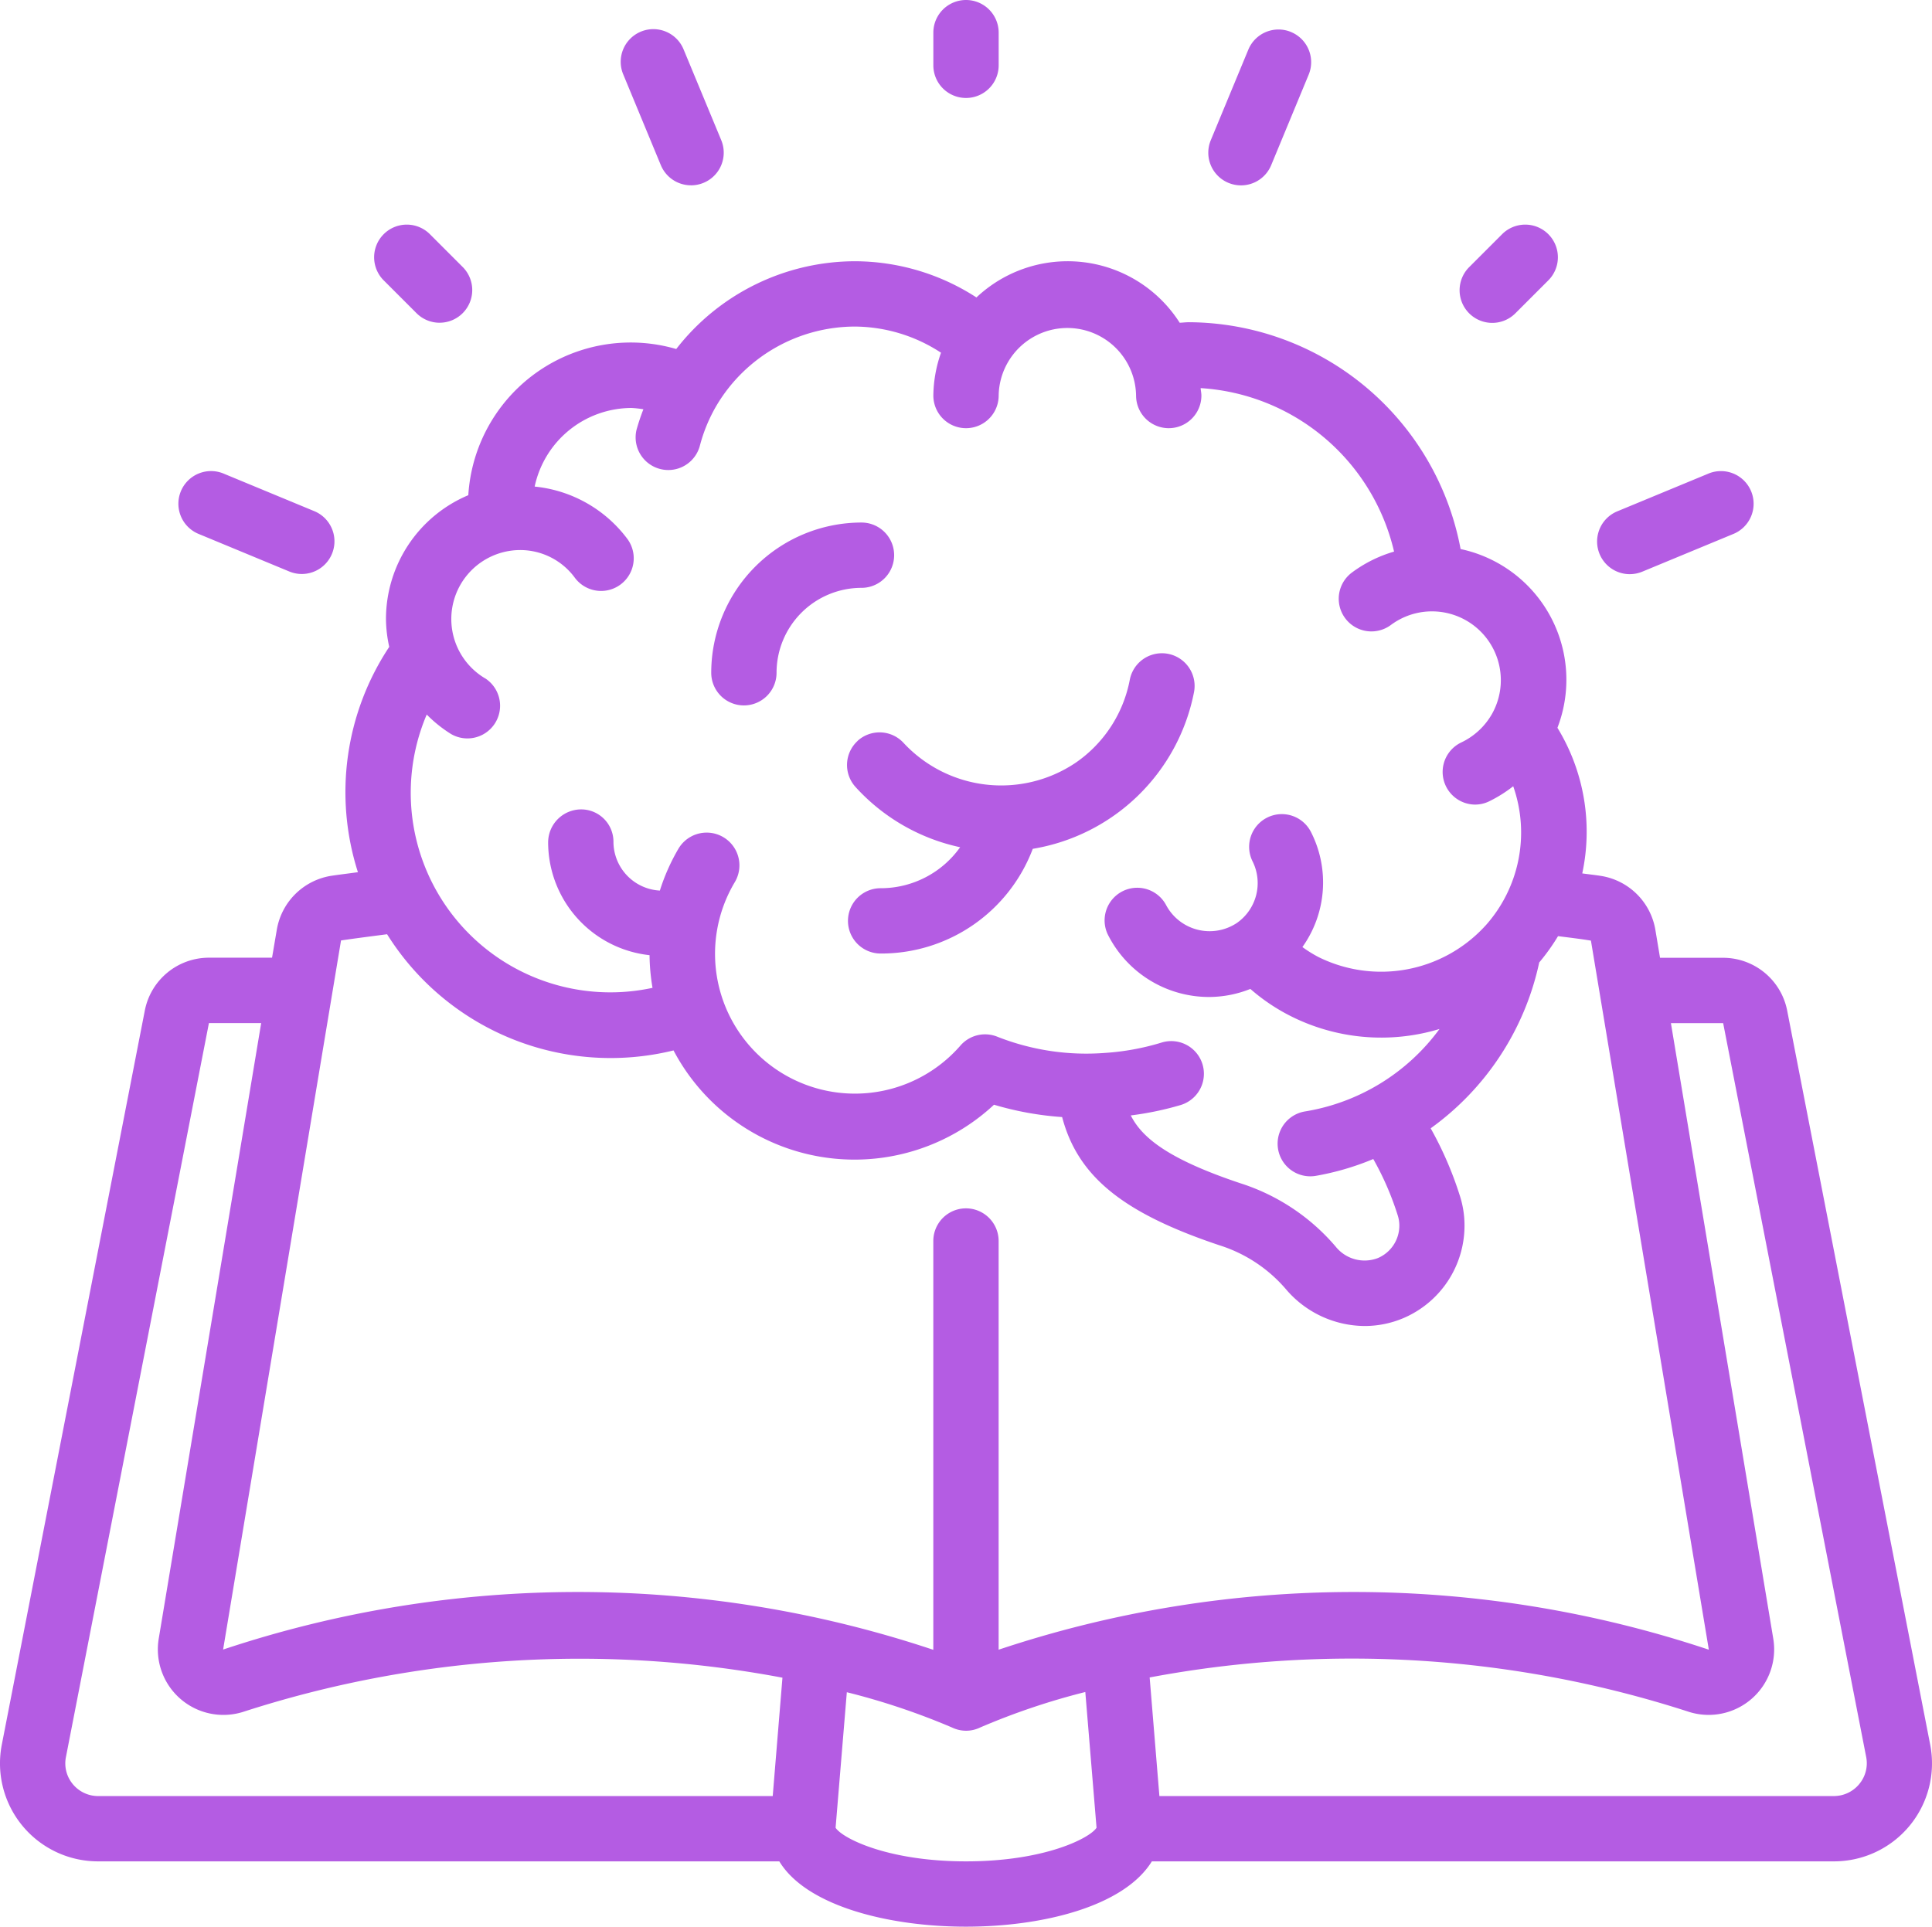 <svg xmlns="http://www.w3.org/2000/svg" width="99.255" height="99" viewBox="0 0 99.255 99">
    <defs>
        <style>
            .prefix__cls-1{fill:#b45ce3}
        </style>
    </defs>
    <g id="prefix__Page-1" transform="translate(-.424)">
        <g id="prefix___026---Idea" data-name="026---Idea" transform="translate(.424)">
            <path id="prefix__Shape" d="M92.241 46.514a3.356 3.356 0 0 0-3.294-2.723h-3.24l-.238-1.428a3.373 3.373 0 0 0-2.8-2.78c-.319-.05-.641-.084-.958-.128a10.236 10.236 0 0 0-1.275-7.482 6.866 6.866 0 0 0-4.975-9.185 14.278 14.278 0 0 0-13.954-11.655c-.168 0-.317.022-.477.027a6.826 6.826 0 0 0-10.442-1.3A11.518 11.518 0 0 0 44.323 8a11.65 11.65 0 0 0-9.158 4.51 8.358 8.358 0 0 0-10.682 7.511 6.907 6.907 0 0 0-4.23 6.363 6.824 6.824 0 0 0 .168 1.431 13.5 13.5 0 0 0-1.609 11.578c-.45.062-.909.117-1.342.181a3.376 3.376 0 0 0-2.826 2.779l-.244 1.433h-3.244A3.356 3.356 0 0 0 7.864 46.5L.516 84.227a5.034 5.034 0 0 0 4.952 5.993H40.46c1.389 2.292 5.611 3.356 9.591 3.356 3.938 0 8.12-1.039 9.549-3.356h35.035a5.034 5.034 0 0 0 4.952-5.992zM25.327 29.421a3.544 3.544 0 0 1 1.812-6.581 3.48 3.48 0 0 1 2.817 1.423 1.678 1.678 0 1 0 2.695-2 6.779 6.779 0 0 0-4.759-2.685 5.1 5.1 0 0 1 4.975-4.039 5.23 5.23 0 0 1 .611.067 11.021 11.021 0 0 0-.352 1.05 1.678 1.678 0 0 0 3.249.839 8.16 8.16 0 0 1 .871-2.1 8.286 8.286 0 0 1 7.078-4.039 8.15 8.15 0 0 1 4.444 1.344 6.821 6.821 0 0 0-.394 2.2 1.678 1.678 0 1 0 3.356 0 3.53 3.53 0 0 1 7.059 0 1.678 1.678 0 1 0 3.356 0c0-.129-.032-.252-.039-.381a10.892 10.892 0 0 1 9.937 8.4A6.809 6.809 0 0 0 69.872 24a1.678 1.678 0 0 0 2.014 2.685 3.537 3.537 0 0 1 5.188 4.576 3.579 3.579 0 0 1-1.589 1.47 1.678 1.678 0 0 0 .715 3.188 1.656 1.656 0 0 0 .711-.159 6.891 6.891 0 0 0 1.253-.784 7.167 7.167 0 0 1-1.42 7.157l-.04.042a7.247 7.247 0 0 1-8.558 1.571 6.66 6.66 0 0 1-.812-.507 5.715 5.715 0 0 0 .443-5.906 1.679 1.679 0 1 0-3 1.51A2.5 2.5 0 0 1 63.97 42a2.532 2.532 0 0 1-3.645-.93 1.678 1.678 0 0 0-3 1.5 5.818 5.818 0 0 0 5.229 3.235 5.755 5.755 0 0 0 2.106-.414 9.932 9.932 0 0 0 1.967 1.342 10.336 10.336 0 0 0 7.751.716 10.7 10.7 0 0 1-6.91 4.237 1.678 1.678 0 0 0 .263 3.334 1.785 1.785 0 0 0 .267-.02 13.789 13.789 0 0 0 2.977-.869 15 15 0 0 1 1.252 2.881 1.73 1.73 0 0 1 .087.542 1.811 1.811 0 0 1-1.1 1.665 1.9 1.9 0 0 1-2.166-.582 10.71 10.71 0 0 0-4.911-3.264c-3.626-1.215-5.026-2.3-5.62-3.482a16.108 16.108 0 0 0 2.572-.537 1.678 1.678 0 0 0-.987-3.208 12.716 12.716 0 0 1-2.9.532 12.454 12.454 0 0 1-5.561-.839 1.678 1.678 0 0 0-1.881.468 7.185 7.185 0 0 1-11.588-8.4 1.683 1.683 0 0 0-2.888-1.73 10.479 10.479 0 0 0-.96 2.16 2.517 2.517 0 0 1-2.384-2.473v-.042a1.66 1.66 0 0 0-1.678-1.656 1.7 1.7 0 0 0-1.678 1.7 5.839 5.839 0 0 0 5.21 5.791 10.534 10.534 0 0 0 .153 1.678 10.254 10.254 0 0 1-11.6-14.043 6.764 6.764 0 0 0 1.248 1 1.678 1.678 0 0 0 1.732-2.874zM17.944 42.9c.774-.114 1.572-.215 2.366-.319a13.548 13.548 0 0 0 14.716 5.97 10.511 10.511 0 0 0 16.464 2.79 16.108 16.108 0 0 0 3.5.634c.81 3.074 3.153 4.937 8.074 6.586a7.437 7.437 0 0 1 3.416 2.25 5.344 5.344 0 0 0 4.054 1.9 5.1 5.1 0 0 0 1.992-.406 5.166 5.166 0 0 0 3.136-4.75 4.978 4.978 0 0 0-.255-1.587 18.343 18.343 0 0 0-1.483-3.415 14.145 14.145 0 0 0 5.576-8.522 10.511 10.511 0 0 0 .967-1.352c.562.072 1.124.136 1.69.23l6.057 36.435a57.6 57.6 0 0 0-36.486 0v-21a1.678 1.678 0 1 0-3.356 0V79.35a57.608 57.608 0 0 0-36.486-.013zM4.161 86.247a1.665 1.665 0 0 1-.352-1.376l7.348-37.724h2.685L8.576 78.792a3.368 3.368 0 0 0 4.331 3.749 56.136 56.136 0 0 1 27.715-1.759l-.5 6.083H5.468a1.69 1.69 0 0 1-1.307-.617zm45.891 3.973c-4.042 0-6.361-1.195-6.7-1.727l.577-6.964a35.86 35.86 0 0 1 5.4 1.811 1.693 1.693 0 0 0 .725.168 1.668 1.668 0 0 0 .727-.168 35.74 35.74 0 0 1 5.4-1.822l.577 6.974c-.341.534-2.66 1.728-6.7 1.728zm45.891-3.973a1.69 1.69 0 0 1-1.307.617H59.987l-.5-6.094a56.153 56.153 0 0 1 27.723 1.774 3.366 3.366 0 0 0 4.316-3.757l-5.26-31.638h2.684l7.35 37.72a1.665 1.665 0 0 1-.358 1.378z" class="prefix__cls-1" transform="translate(-.424 5.424)"/>
            <path id="prefix__Shape-2" d="M26.909 24.514a1.678 1.678 0 0 0-.119 2.369 10.118 10.118 0 0 0 5.378 3.1 5 5 0 0 1-4.084 2.106 1.678 1.678 0 0 0 0 3.356 8.321 8.321 0 0 0 7.816-5.38 10.127 10.127 0 0 0 8.284-8.054 1.678 1.678 0 1 0-3.3-.631 6.688 6.688 0 0 1-2.779 4.26 6.849 6.849 0 0 1-8.833-1.007 1.678 1.678 0 0 0-2.369-.119z" class="prefix__cls-1" data-name="Shape" transform="translate(17.158 13.551)"/>
            <path id="prefix__Shape-3" d="M23.878 25.4a1.678 1.678 0 0 0 1.678-1.678 4.363 4.363 0 0 1 4.363-4.363 1.678 1.678 0 1 0 0-3.356 7.727 7.727 0 0 0-7.719 7.716 1.678 1.678 0 0 0 1.678 1.681z" class="prefix__cls-1" data-name="Shape" transform="translate(14.339 10.847)"/>
            <path id="prefix__Shape-4" d="M32.356 3.356V1.678a1.678 1.678 0 1 0-3.356 0v1.678a1.678 1.678 0 1 0 3.356 0z" class="prefix__cls-1" data-name="Shape" transform="translate(18.95)"/>
            <path id="prefix__Shape-5" d="M47.295 7.383l-1.678 1.678a1.678 1.678 0 1 0 2.373 2.373l1.678-1.678a1.678 1.678 0 1 0-2.373-2.373z" class="prefix__cls-1" data-name="Shape" transform="translate(29.868 4.658)"/>
            <path id="prefix__Shape-6" d="M15.247 11.925a1.678 1.678 0 0 0 1.186-2.864l-1.677-1.678a1.678 1.678 0 1 0-2.373 2.373l1.678 1.678a1.678 1.678 0 0 0 1.186.492z" class="prefix__cls-1" data-name="Shape" transform="translate(7.337 4.658)"/>
            <path id="prefix__Shape-7" d="M23.043 8.924a1.7 1.7 0 0 0 .643-.128 1.678 1.678 0 0 0 .908-2.196l-1.928-4.648a1.678 1.678 0 1 0-3.1 1.285l1.926 4.651a1.678 1.678 0 0 0 1.55 1.035z" class="prefix__cls-1" data-name="Shape" transform="translate(12.458 .599)"/>
            <path id="prefix__Shape-8" d="M41.666 1.031a1.678 1.678 0 0 0-2.191.908L37.547 6.59a1.678 1.678 0 0 0 .908 2.195 1.7 1.7 0 0 0 .643.128 1.678 1.678 0 0 0 1.55-1.035l1.926-4.651a1.678 1.678 0 0 0-.908-2.195z" class="prefix__cls-1" data-name="Shape" transform="translate(24.657 .612)"/>
            <path id="prefix__Shape-9" d="M51.005 19.717a1.678 1.678 0 0 0 .643-.129l4.65-1.926a1.678 1.678 0 1 0-1.284-3.1l-4.651 1.926a1.678 1.678 0 0 0 .643 3.23z" class="prefix__cls-1" data-name="Shape" transform="translate(32.727 9.785)"/>
            <path id="prefix__Shape-10" d="M11.589 19.588a1.678 1.678 0 0 0 1.285-3.1l-4.651-1.927a1.678 1.678 0 1 0-1.284 3.1z" class="prefix__cls-1" data-name="Shape" transform="translate(3.291 9.785)"/>
        </g>
    </g>
</svg>
